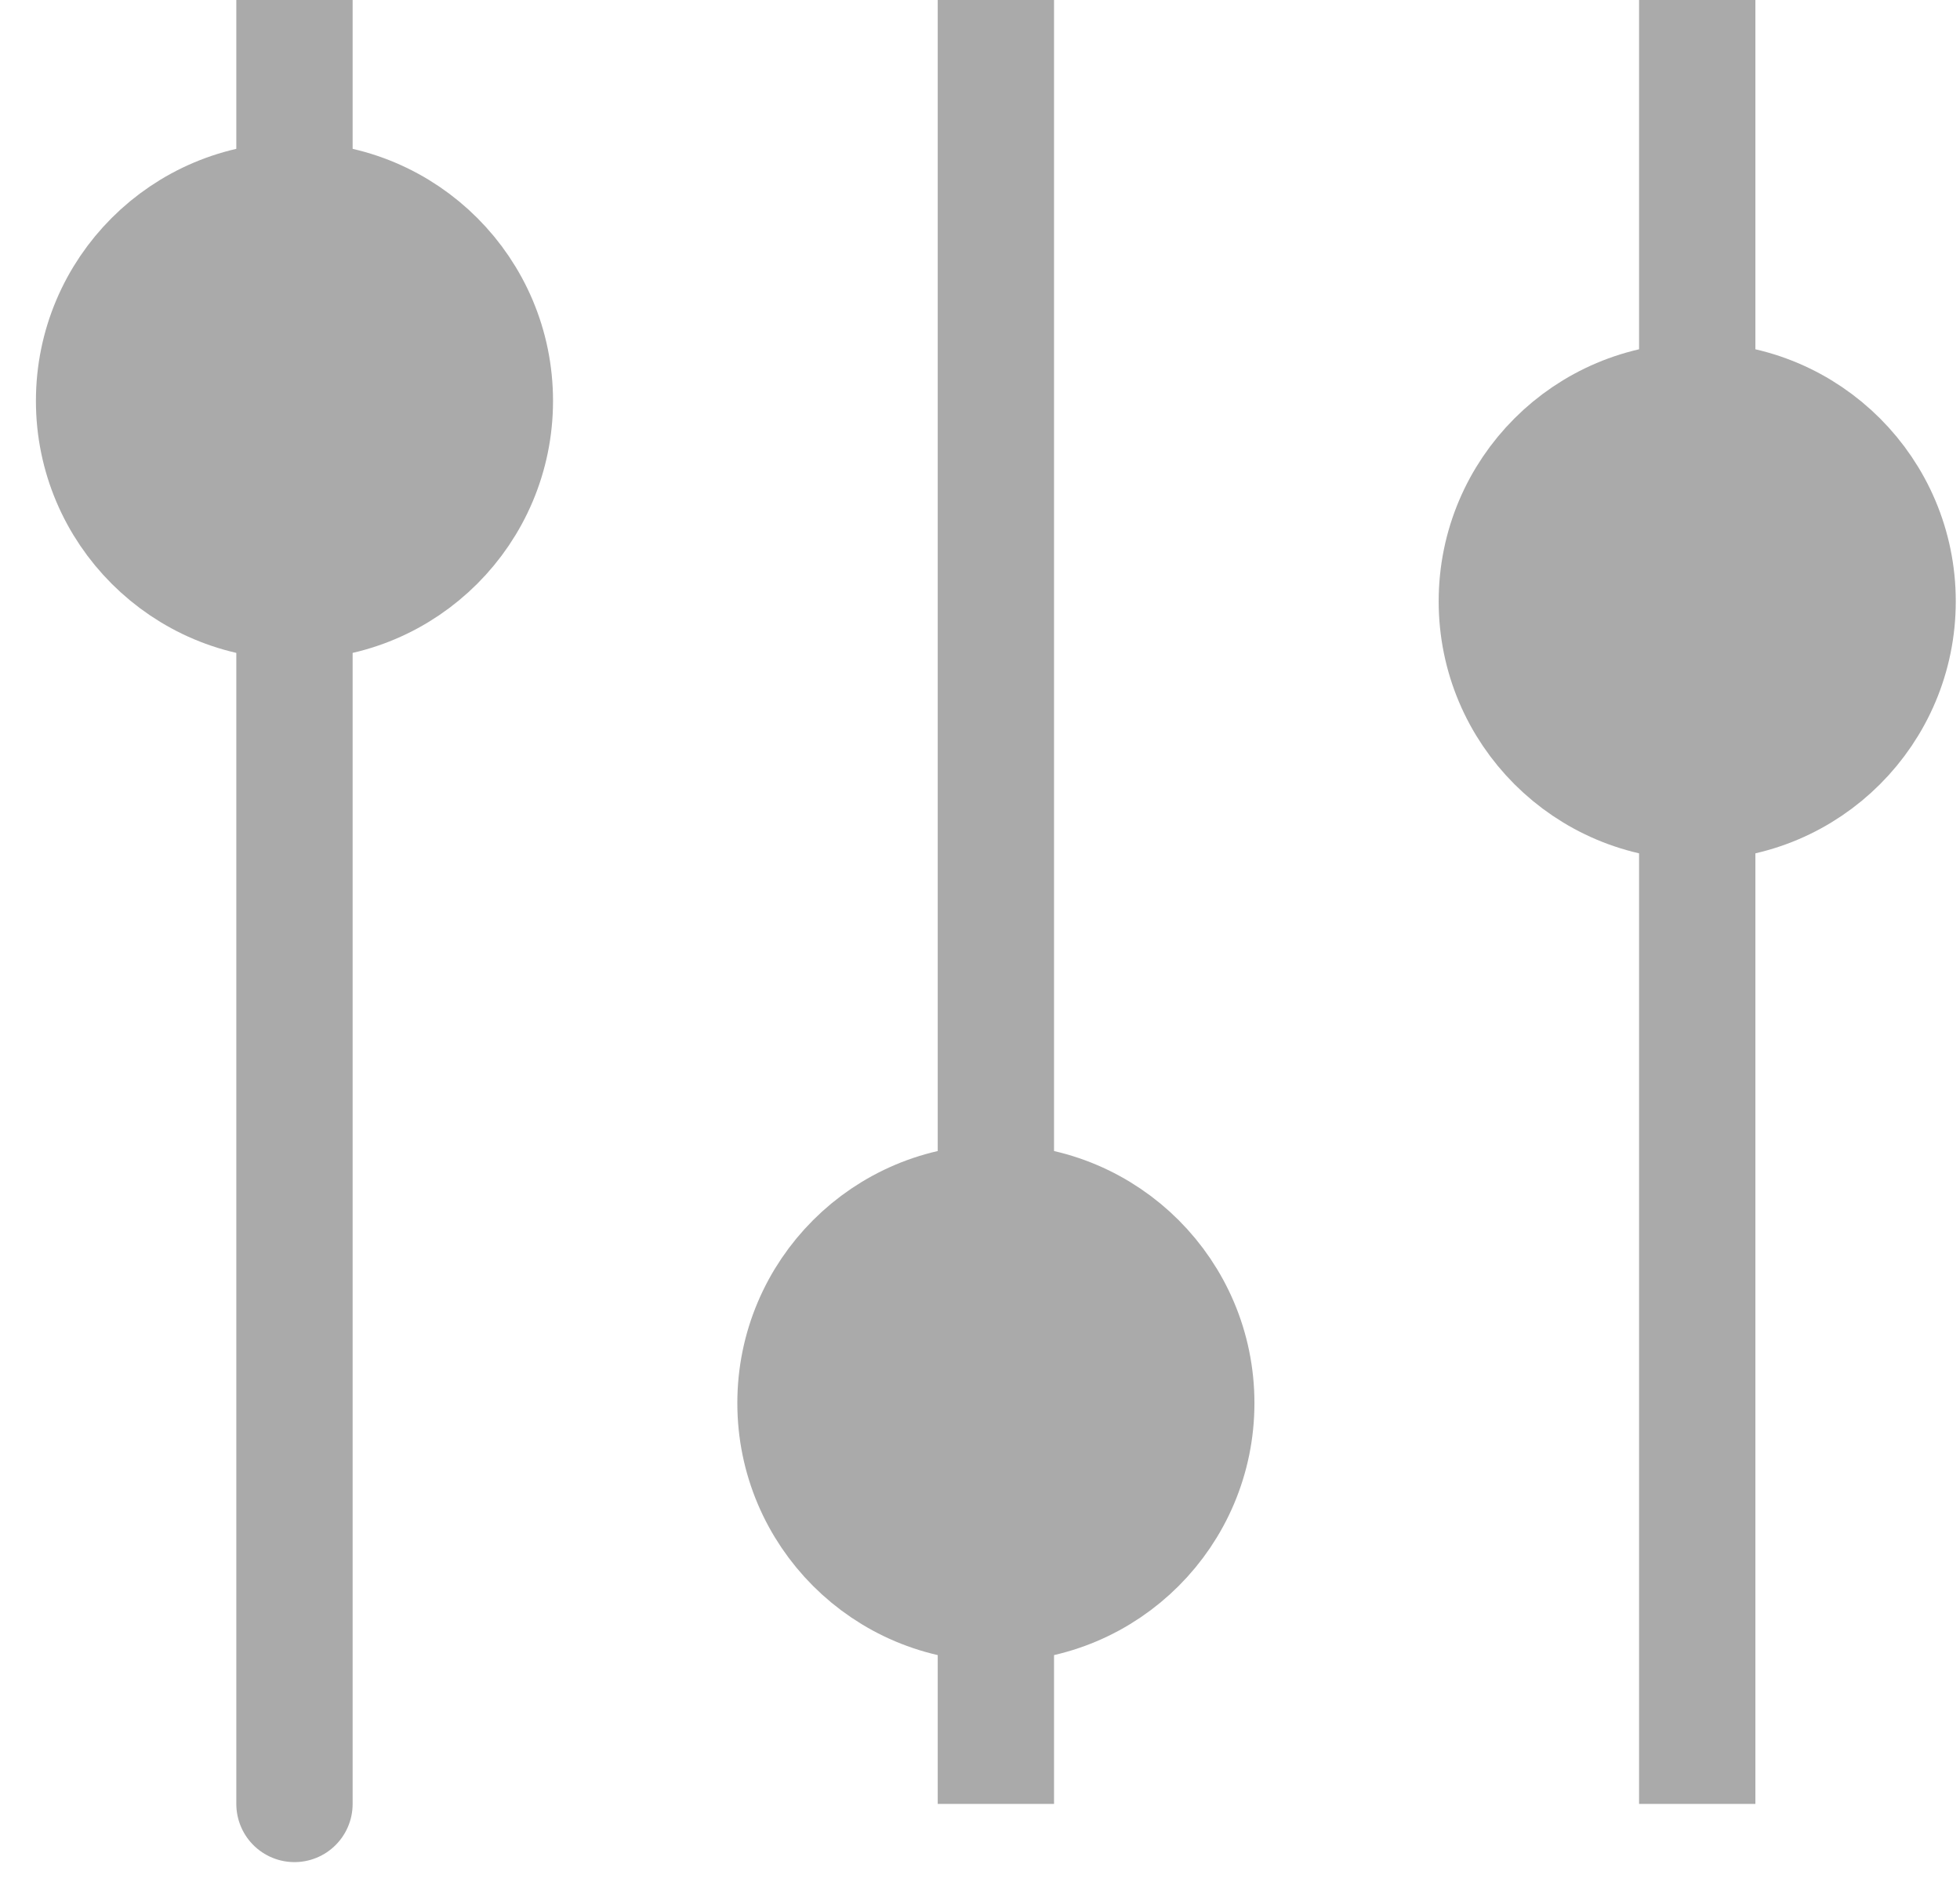 <svg width="29" height="28" viewBox="0 0 29 28" fill="none" xmlns="http://www.w3.org/2000/svg">
<path d="M4.357 26.685V8.895M25.112 0V5.93V0ZM25.112 26.685V11.86V26.685ZM14.735 0V17.79V0ZM14.735 26.685V23.72V26.685ZM4.357 0V2.965V0Z" stroke="#AAAAAA" stroke-width="1.721" stroke-linecap="round"/>
<path d="M25.112 11.86C23.475 11.86 22.147 10.533 22.147 8.895C22.147 7.258 23.475 5.93 25.112 5.93C26.75 5.93 28.077 7.258 28.077 8.895C28.077 10.533 26.75 11.86 25.112 11.86Z" fill="#AAAAAA" stroke="#AAAAAA" stroke-width="1.721" stroke-linecap="round"/>
<path d="M14.735 23.72C13.097 23.72 11.77 22.393 11.77 20.755C11.77 19.117 13.097 17.79 14.735 17.79C16.372 17.79 17.7 19.117 17.7 20.755C17.7 22.393 16.372 23.72 14.735 23.72Z" fill="#AAAAAA" stroke="#AAAAAA" stroke-width="1.721" stroke-linecap="round"/>
<path d="M4.357 8.895C2.72 8.895 1.392 7.567 1.392 5.93C1.392 4.292 2.72 2.965 4.357 2.965C5.995 2.965 7.322 4.292 7.322 5.93C7.322 7.567 5.995 8.895 4.357 8.895Z" fill="#AAAAAA" stroke="#AAAAAA" stroke-width="1.721" stroke-linecap="round"/>
</svg>
